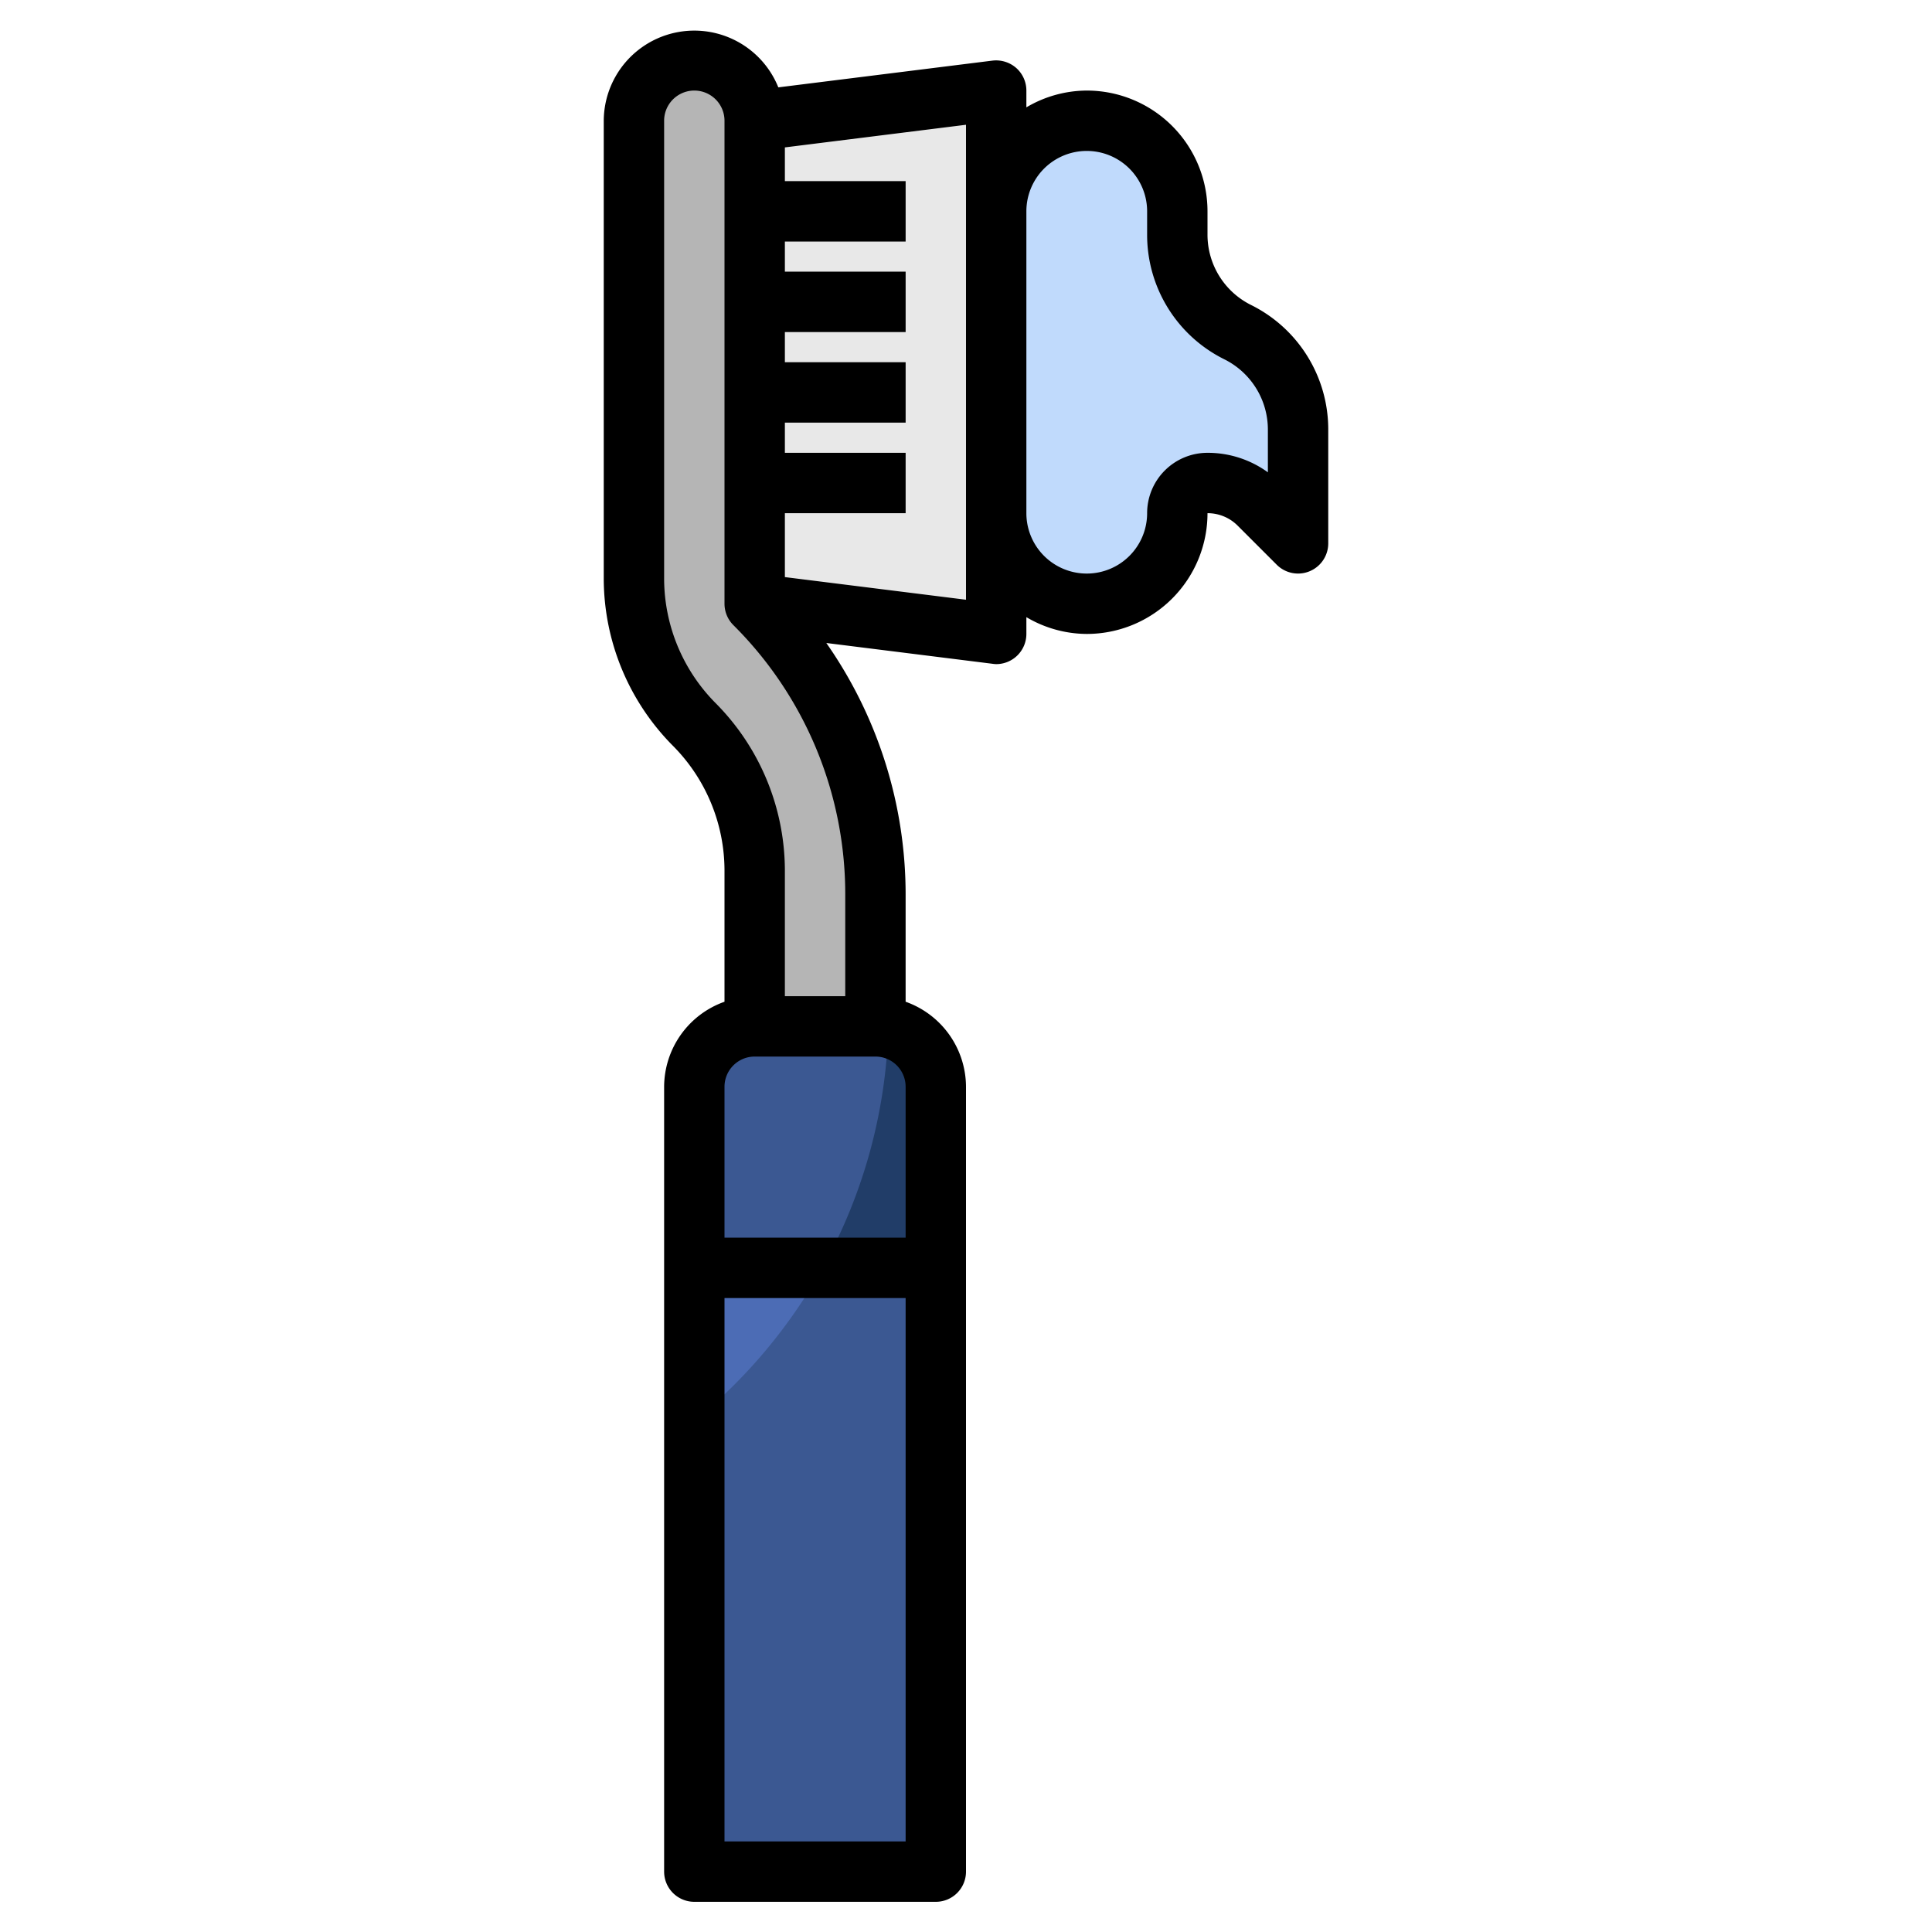 <svg id="Layer_3" height="512" viewBox="0 0 64 64" width="512" xmlns="http://www.w3.org/2000/svg" data-name="Layer 3"><path d="m23 42h8v20h-8z" fill="#3b5892"/><path d="m23 42v-6a2 2 0 0 1 2-2h4a2 2 0 0 1 2 2v6z" fill="#213d68"/><path d="m29 34v-4.343a13.658 13.658 0 0 0 -4-9.657v-16a2 2 0 0 0 -2-2 2 2 0 0 0 -2 2v15.172a6.826 6.826 0 0 0 2 4.828 6.826 6.826 0 0 1 2 4.828v5.172" fill="#b5b5b5"/><path d="m25 4 8-1v18l-8-1" fill="#e8e8e8"/><g fill="#ccc"><path d="m25 6h5v2h-5z"/><path d="m25 9h5v2h-5z"/><path d="m25 12h5v2h-5z"/><path d="m25 15h5v2h-5z"/></g><path d="m36 4a3 3 0 0 0 -3 3v10a3 3 0 0 0 3 3 3 3 0 0 0 3-3 1 1 0 0 1 1-1 2.414 2.414 0 0 1 1.707.707l1.293 1.293v-3.764a3.618 3.618 0 0 0 -2-3.236 3.618 3.618 0 0 1 -2-3.236v-.764a3 3 0 0 0 -3-3z" fill="#c0dafc"/><path d="m29.428 34.048a2.012 2.012 0 0 0 -.428-.048h-4a2 2 0 0 0 -2 2v6h4.247a17.389 17.389 0 0 0 2.181-7.952z" fill="#3b5892"/><path d="m23 47.069a17.557 17.557 0 0 0 4.247-5.069h-4.247z" fill="#4c6cb5"/><path d="m41.447 10.105a2.6 2.6 0 0 1 -1.447-2.341v-.764a4 4 0 0 0 -4-4 3.959 3.959 0 0 0 -2 .556v-.556a1 1 0 0 0 -.338-.75 1.013 1.013 0 0 0 -.786-.242l-7.093.886a3 3 0 0 0 -5.783 1.106v15.172a7.883 7.883 0 0 0 2.293 5.535 5.868 5.868 0 0 1 1.707 4.121v4.356a3 3 0 0 0 -2 2.816v26a1 1 0 0 0 1 1h8a1 1 0 0 0 1-1v-26a3 3 0 0 0 -2-2.816v-3.527a14.537 14.537 0 0 0 -2.627-8.357l5.5.688a1.032 1.032 0 0 0 .127.012 1 1 0 0 0 1-1v-.556a3.959 3.959 0 0 0 2 .556 4 4 0 0 0 4-4 1.406 1.406 0 0 1 1 .414l1.293 1.293a1 1 0 0 0 1.707-.707v-3.764a4.6 4.6 0 0 0 -2.553-4.131zm-16.447 24.895h4a1 1 0 0 1 1 1v5h-6v-5a1 1 0 0 1 1-1zm-1 26v-18h6v18zm4-28h-2v-4.172a7.883 7.883 0 0 0 -2.293-5.535 5.868 5.868 0 0 1 -1.707-4.121v-15.172a1 1 0 0 1 2 0v16a1 1 0 0 0 .293.707 12.573 12.573 0 0 1 3.707 8.95zm4-13.133-6-.75v-2.117h4v-2h-4v-1h4v-2h-4v-1h4v-2h-4v-1h4v-2h-4v-1.117l6-.75zm10-4.221a3.391 3.391 0 0 0 -2-.646 2 2 0 0 0 -2 2 2 2 0 0 1 -4 0v-10a2 2 0 0 1 4 0v.764a4.6 4.6 0 0 0 2.553 4.136 2.6 2.6 0 0 1 1.447 2.336z"/></svg>